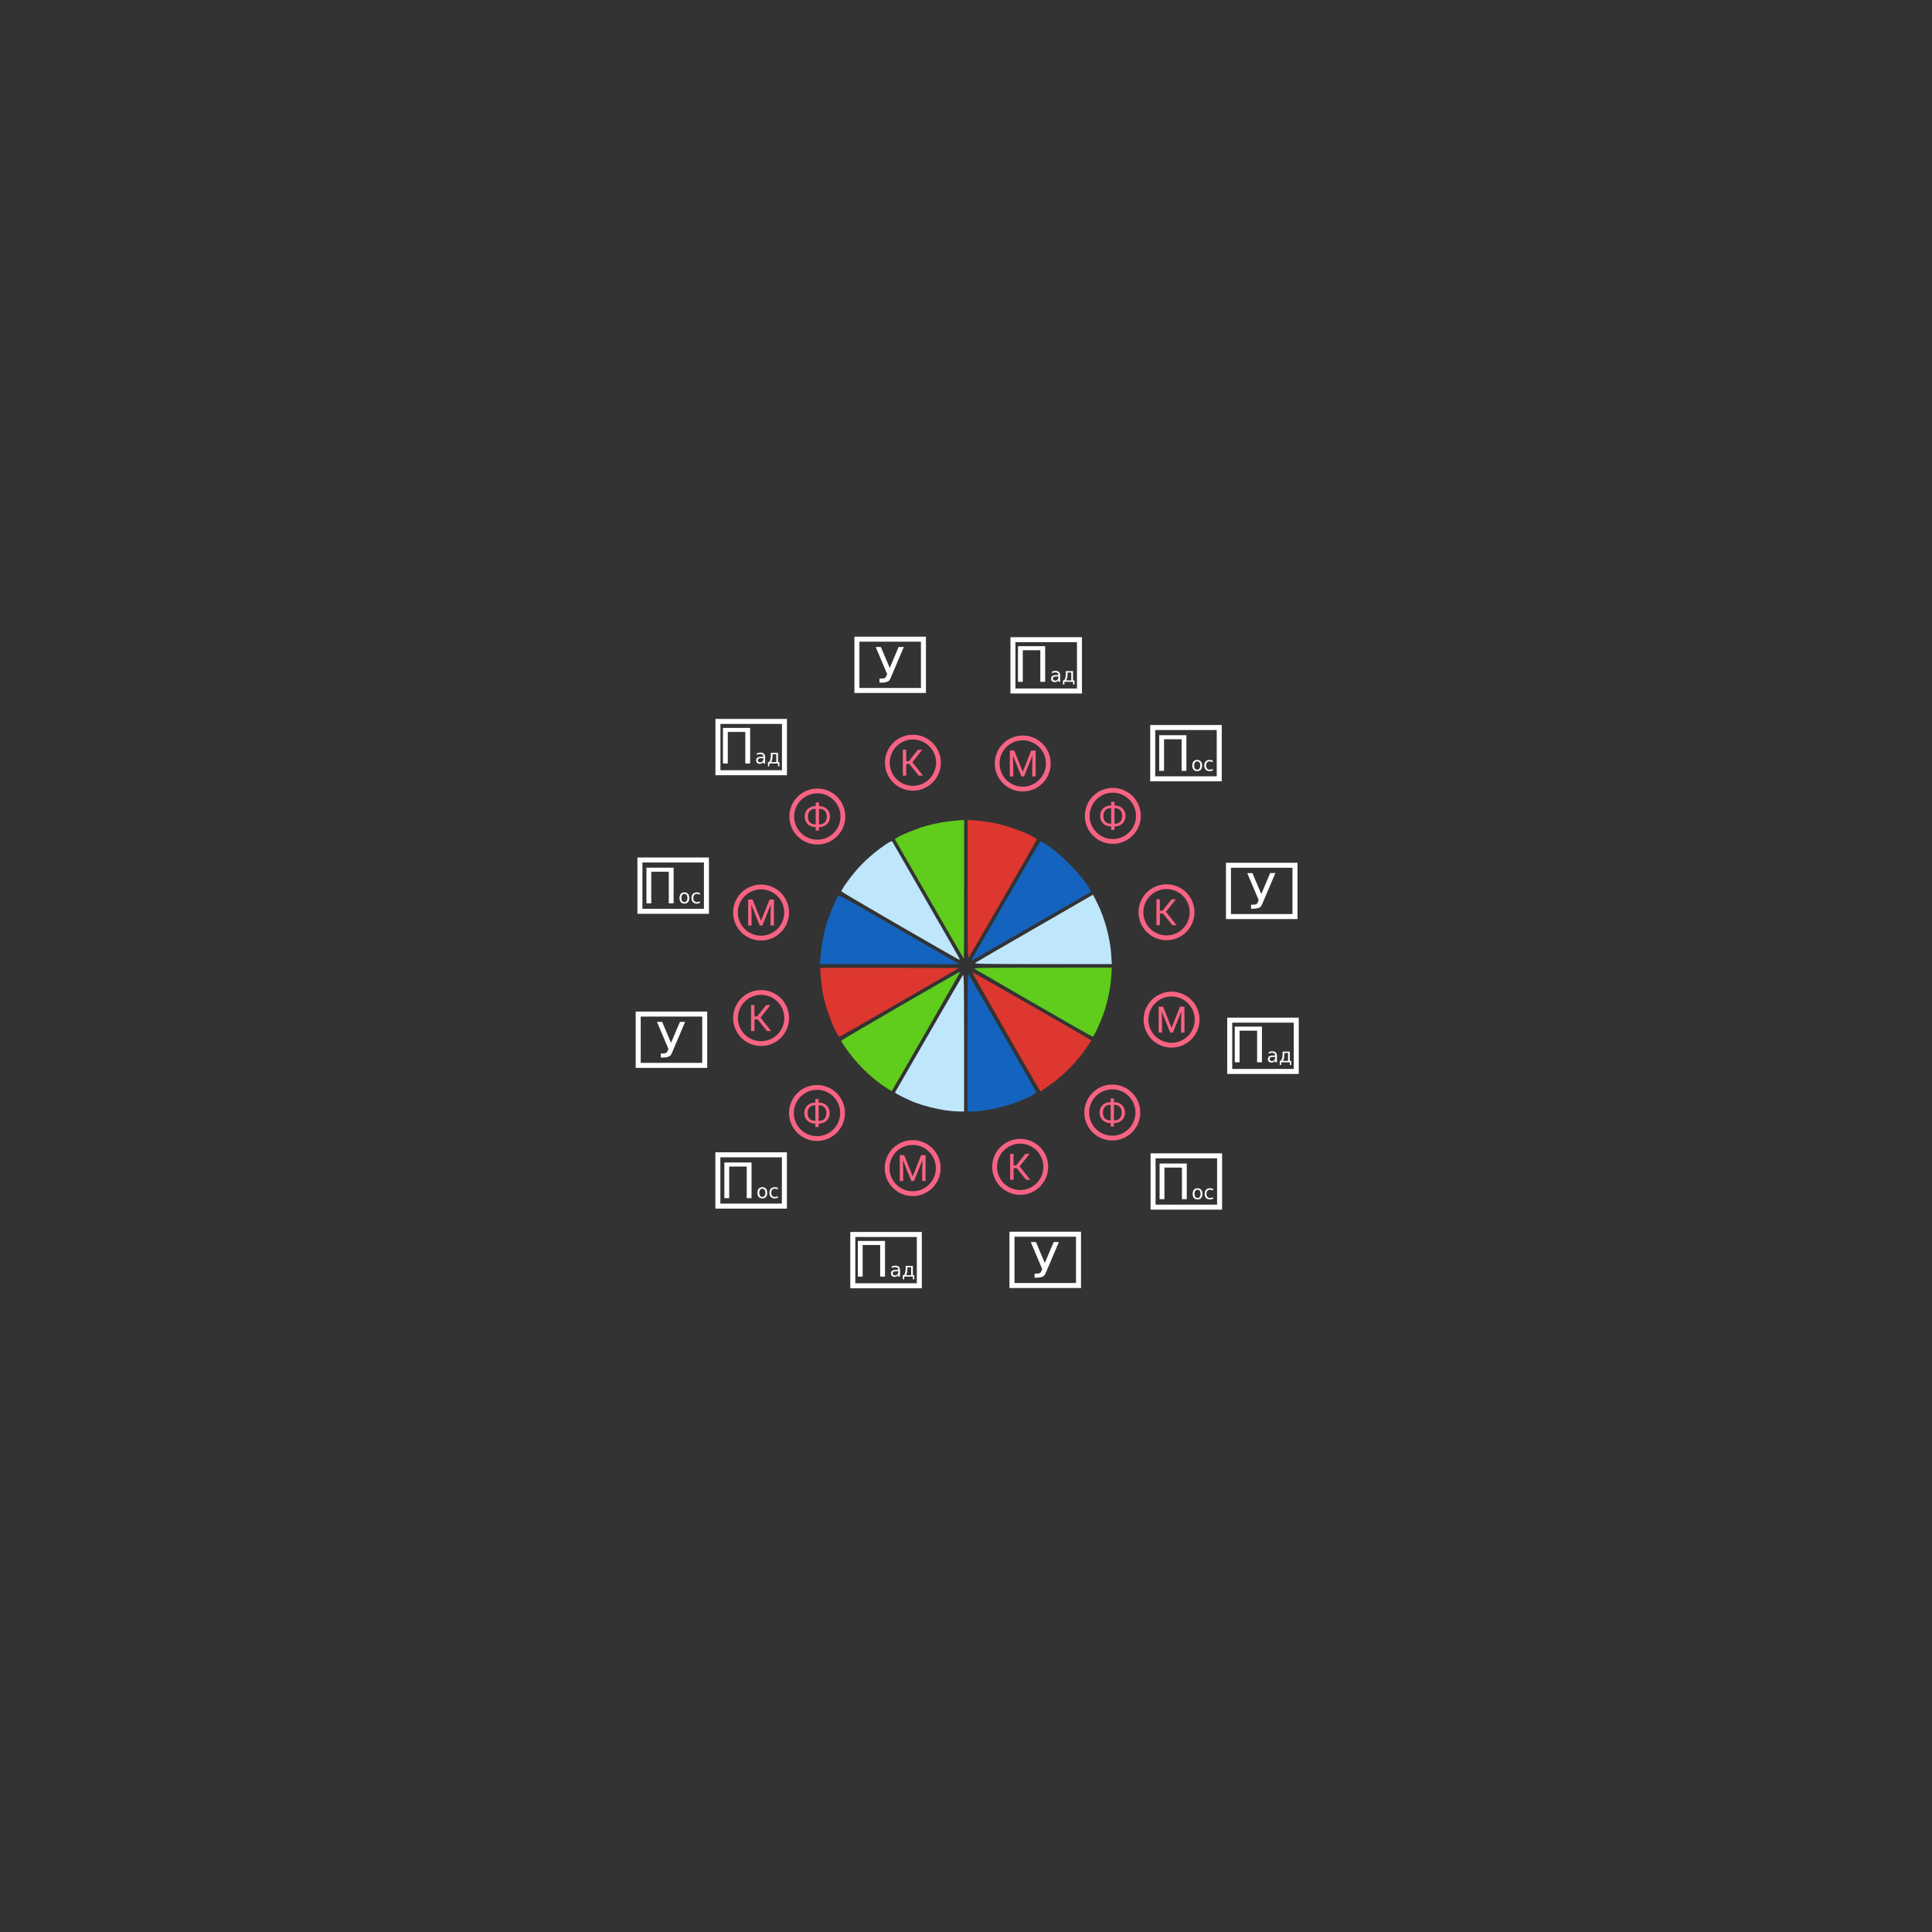 <svg width="1580" height="1580" xmlns="http://www.w3.org/2000/svg"><rect width="100%" height="100%" fill="#333333" stroke="none"/><path style="fill:none;fill-rule:evenodd;stroke:#f76383;stroke-width:3.918" d="M447.236 1795.068a20.898 20.898 0 0 1-20.898 20.898 20.898 20.898 0 0 1-20.899-20.898 20.898 20.898 0 0 1 20.899-20.899 20.898 20.898 0 0 1 20.898 20.899z" transform="translate(527.646 -1049.037)"/><g style="font-size:29.839px;line-height:1.25;font-family:AstrostudiyaFont;-inkscape-font-specification:AstrostudiyaFont;fill:#fff;stroke-width:.746"><path d="M423.475 1796.146h-2.58v9.528h-2.797v-21.213h2.798v9.354h2.185l7.416-9.354h3.482l-8.1 10.286 8.698 10.927h-3.424z" style="font-family:Roboto;-inkscape-font-specification:Roboto;fill:#f76383" transform="translate(527.646 -1049.037)" aria-label="К"/></g><path style="fill:none;fill-rule:evenodd;stroke:#f76383;stroke-width:3.918" d="M447.236 1795.068a20.898 20.898 0 0 1-20.898 20.898 20.898 20.898 0 0 1-20.899-20.898 20.898 20.898 0 0 1 20.899-20.899 20.898 20.898 0 0 1 20.898 20.899z" transform="translate(320.239 -1171.342)"/><g style="font-size:29.839px;line-height:1.25;font-family:AstrostudiyaFont;-inkscape-font-specification:AstrostudiyaFont;fill:#fff;stroke-width:.746"><path d="M423.475 1796.146h-2.58v9.528h-2.797v-21.213h2.798v9.354h2.185l7.416-9.354h3.482l-8.1 10.286 8.698 10.927h-3.424z" style="font-family:Roboto;-inkscape-font-specification:Roboto;fill:#f76383" transform="translate(320.239 -1171.342)" aria-label="К"/></g><path style="fill:none;fill-rule:evenodd;stroke:#f76383;stroke-width:3.918" d="M447.236 1795.068a20.898 20.898 0 0 1-20.898 20.898 20.898 20.898 0 0 1-20.899-20.898 20.898 20.898 0 0 1 20.899-20.899 20.898 20.898 0 0 1 20.898 20.899z" transform="translate(196.103 -962.516)"/><g style="font-size:29.839px;line-height:1.25;font-family:AstrostudiyaFont;-inkscape-font-specification:AstrostudiyaFont;fill:#fff;stroke-width:.746"><path d="M423.475 1796.146h-2.58v9.528h-2.797v-21.213h2.798v9.354h2.185l7.416-9.354h3.482l-8.1 10.286 8.698 10.927h-3.424z" style="font-family:Roboto;-inkscape-font-specification:Roboto;fill:#f76383" transform="translate(196.103 -962.516)" aria-label="К"/></g><path style="fill:none;fill-rule:evenodd;stroke:#f76383;stroke-width:3.918" d="M447.236 1795.068a20.898 20.898 0 0 1-20.898 20.898 20.898 20.898 0 0 1-20.899-20.898 20.898 20.898 0 0 1 20.899-20.899 20.898 20.898 0 0 1 20.898 20.899z" transform="translate(407.999 -840.82)"/><g style="font-size:29.839px;line-height:1.25;font-family:AstrostudiyaFont;-inkscape-font-specification:AstrostudiyaFont;fill:#fff;stroke-width:.746"><path d="M423.475 1796.146h-2.58v9.528h-2.797v-21.213h2.798v9.354h2.185l7.416-9.354h3.482l-8.1 10.286 8.698 10.927h-3.424z" style="font-family:Roboto;-inkscape-font-specification:Roboto;fill:#f76383" transform="translate(407.999 -840.82)" aria-label="К"/></g><path style="fill:none;fill-rule:evenodd;stroke:#f76383;stroke-width:3.918" d="M449.39 1734.777a20.898 20.898 0 0 1-20.9 20.899 20.898 20.898 0 0 1-20.898-20.898 20.898 20.898 0 0 1 20.899-20.899 20.898 20.898 0 0 1 20.898 20.898z" transform="translate(481.161 -824.952)"/><g style="font-size:29.839px;line-height:1.25;font-family:AstrostudiyaFont;-inkscape-font-specification:AstrostudiyaFont;fill:#fff;stroke-width:.746"><path d="M429.846 1726.298h.451q2.404.015 4.386 1.122 1.981 1.107 3.074 3.06 1.108 1.937 1.108 4.341 0 2.419-1.108 4.386-1.107 1.967-3.06 3.074-1.952 1.093-4.341 1.122h-.51v2.856h-2.71v-2.856h-.408q-2.433 0-4.43-1.107-1.98-1.108-3.088-3.06-1.093-1.953-1.093-4.386t1.093-4.385q1.107-1.953 3.089-3.06 1.996-1.107 4.429-1.107h.408v-3.002h2.71zm-3.118 2.2q-2.74 0-4.342 1.69-1.588 1.675-1.588 4.662 0 3.002 1.588 4.677 1.588 1.661 4.37 1.661h.38v-12.69zm3.118 0v12.69h.408q2.783 0 4.342-1.705 1.573-1.719 1.573-4.662 0-2.914-1.573-4.618-1.56-1.705-4.4-1.705z" style="font-family:Roboto;-inkscape-font-specification:Roboto;fill:#f76383" transform="translate(481.161 -824.952)" aria-label="Ф"/></g><path style="fill:none;fill-rule:evenodd;stroke:#f76383;stroke-width:3.918" d="M449.39 1734.777a20.898 20.898 0 0 1-20.9 20.899 20.898 20.898 0 0 1-20.898-20.898 20.898 20.898 0 0 1 20.899-20.899 20.898 20.898 0 0 1 20.898 20.898z" transform="translate(481.58 -1067.555)"/><g style="font-size:29.839px;line-height:1.25;font-family:AstrostudiyaFont;-inkscape-font-specification:AstrostudiyaFont;fill:#fff;stroke-width:.746"><path d="M429.846 1726.298h.451q2.404.015 4.386 1.122 1.981 1.107 3.074 3.06 1.108 1.937 1.108 4.341 0 2.419-1.108 4.386-1.107 1.967-3.06 3.074-1.952 1.093-4.341 1.122h-.51v2.856h-2.71v-2.856h-.408q-2.433 0-4.43-1.107-1.98-1.108-3.088-3.06-1.093-1.953-1.093-4.386t1.093-4.385q1.107-1.953 3.089-3.06 1.996-1.107 4.429-1.107h.408v-3.002h2.71zm-3.118 2.2q-2.74 0-4.342 1.69-1.588 1.675-1.588 4.662 0 3.002 1.588 4.677 1.588 1.661 4.37 1.661h.38v-12.69zm3.118 0v12.69h.408q2.783 0 4.342-1.705 1.573-1.719 1.573-4.662 0-2.914-1.573-4.618-1.56-1.705-4.4-1.705z" style="font-family:Roboto;-inkscape-font-specification:Roboto;fill:#f76383" transform="translate(481.58 -1067.555)" aria-label="Ф"/></g><path style="fill:none;fill-rule:evenodd;stroke:#f76383;stroke-width:3.918" d="M449.39 1734.777a20.898 20.898 0 0 1-20.9 20.899 20.898 20.898 0 0 1-20.898-20.898 20.898 20.898 0 0 1 20.899-20.899 20.898 20.898 0 0 1 20.898 20.898z" transform="translate(239.932 -1067.026)"/><g style="font-size:29.839px;line-height:1.25;font-family:AstrostudiyaFont;-inkscape-font-specification:AstrostudiyaFont;fill:#fff;stroke-width:.746"><path d="M429.846 1726.298h.451q2.404.015 4.386 1.122 1.981 1.107 3.074 3.06 1.108 1.937 1.108 4.341 0 2.419-1.108 4.386-1.107 1.967-3.06 3.074-1.952 1.093-4.341 1.122h-.51v2.856h-2.71v-2.856h-.408q-2.433 0-4.43-1.107-1.98-1.108-3.088-3.06-1.093-1.953-1.093-4.386t1.093-4.385q1.107-1.953 3.089-3.06 1.996-1.107 4.429-1.107h.408v-3.002h2.71zm-3.118 2.2q-2.74 0-4.342 1.69-1.588 1.675-1.588 4.662 0 3.002 1.588 4.677 1.588 1.661 4.37 1.661h.38v-12.69zm3.118 0v12.69h.408q2.783 0 4.342-1.705 1.573-1.719 1.573-4.662 0-2.914-1.573-4.618-1.56-1.705-4.4-1.705z" style="font-family:Roboto;-inkscape-font-specification:Roboto;fill:#f76383" transform="translate(239.932 -1067.026)" aria-label="Ф"/></g><path style="fill:none;fill-rule:evenodd;stroke:#f76383;stroke-width:3.918" d="M449.39 1734.777a20.898 20.898 0 0 1-20.9 20.899 20.898 20.898 0 0 1-20.898-20.898 20.898 20.898 0 0 1 20.899-20.899 20.898 20.898 0 0 1 20.898 20.898z" transform="translate(239.66 -824.57)"/><g style="font-size:29.839px;line-height:1.25;font-family:AstrostudiyaFont;-inkscape-font-specification:AstrostudiyaFont;fill:#fff;stroke-width:.746"><path d="M429.846 1726.298h.451q2.404.015 4.386 1.122 1.981 1.107 3.074 3.06 1.108 1.937 1.108 4.341 0 2.419-1.108 4.386-1.107 1.967-3.06 3.074-1.952 1.093-4.341 1.122h-.51v2.856h-2.71v-2.856h-.408q-2.433 0-4.43-1.107-1.98-1.108-3.088-3.06-1.093-1.953-1.093-4.386t1.093-4.385q1.107-1.953 3.089-3.06 1.996-1.107 4.429-1.107h.408v-3.002h2.71zm-3.118 2.2q-2.74 0-4.342 1.69-1.588 1.675-1.588 4.662 0 3.002 1.588 4.677 1.588 1.661 4.37 1.661h.38v-12.69zm3.118 0v12.69h.408q2.783 0 4.342-1.705 1.573-1.719 1.573-4.662 0-2.914-1.573-4.618-1.56-1.705-4.4-1.705z" style="font-family:Roboto;-inkscape-font-specification:Roboto;fill:#f76383" transform="translate(239.66 -824.57)" aria-label="Ф"/></g><path style="fill:none;fill-rule:evenodd;stroke:#f76383;stroke-width:3.918" d="M465.628 1668.904a20.898 20.898 0 0 1-20.899 20.898 20.898 20.898 0 0 1-20.898-20.898 20.898 20.898 0 0 1 20.898-20.899 20.898 20.898 0 0 1 20.899 20.899z" transform="translate(301.666 -713.626)"/><g style="font-size:29.839px;line-height:1.25;font-family:AstrostudiyaFont;-inkscape-font-specification:AstrostudiyaFont;fill:#fff;stroke-width:.746"><path d="m437.787 1658.297 6.935 17.309 6.935-17.31h3.628v21.215h-2.797v-8.262l.262-8.916-6.964 17.178h-2.142l-6.95-17.135.277 8.873v8.262h-2.797v-21.214z" style="font-family:Roboto;-inkscape-font-specification:Roboto;fill:#f76383" transform="translate(301.666 -713.626)" aria-label="М"/></g><path style="fill:none;fill-rule:evenodd;stroke:#f76383;stroke-width:3.918" d="M465.628 1668.904a20.898 20.898 0 0 1-20.899 20.898 20.898 20.898 0 0 1-20.898-20.898 20.898 20.898 0 0 1 20.898-20.899 20.898 20.898 0 0 1 20.899 20.899z" transform="translate(391.678 -1044.513)"/><g style="font-size:29.839px;line-height:1.25;font-family:AstrostudiyaFont;-inkscape-font-specification:AstrostudiyaFont;fill:#fff;stroke-width:.746"><path d="m437.787 1658.297 6.935 17.309 6.935-17.31h3.628v21.215h-2.797v-8.262l.262-8.916-6.964 17.178h-2.142l-6.95-17.135.277 8.873v8.262h-2.797v-21.214z" style="font-family:Roboto;-inkscape-font-specification:Roboto;fill:#f76383" transform="translate(391.678 -1044.513)" aria-label="М"/></g><path style="fill:none;fill-rule:evenodd;stroke:#f76383;stroke-width:3.918" d="M465.628 1668.904a20.898 20.898 0 0 1-20.899 20.898 20.898 20.898 0 0 1-20.898-20.898 20.898 20.898 0 0 1 20.898-20.899 20.898 20.898 0 0 1 20.899 20.899z" transform="translate(177.667 -922.625)"/><g style="font-size:29.839px;line-height:1.25;font-family:AstrostudiyaFont;-inkscape-font-specification:AstrostudiyaFont;fill:#fff;stroke-width:.746"><path d="m437.787 1658.297 6.935 17.309 6.935-17.31h3.628v21.215h-2.797v-8.262l.262-8.916-6.964 17.178h-2.142l-6.95-17.135.277 8.873v8.262h-2.797v-21.214z" style="font-family:Roboto;-inkscape-font-specification:Roboto;fill:#f76383" transform="translate(177.667 -922.625)" aria-label="М"/></g><g style="font-size:40px;line-height:1.25;font-family:AstrostudiyaFont;-inkscape-font-specification:AstrostudiyaFont"><path d="M276.594 1689.839q-.41.976-1.036 1.718-1.543 1.817-6.445 1.817h-1.504v-3.32h1.23q2.325 0 3.223-.528.547-.332.899-1.152l.879-2.07-9.356-22.09h4.238l7.247 17.109 7.285-17.11h4.238z" style="font-family:'Padauk Book';-inkscape-font-specification:'Padauk Book, ';fill:#fff" transform="translate(451.659 -1135.1)" aria-label="У"/></g><path style="fill:none;fill-rule:evenodd;stroke:#fff;stroke-width:4.096" d="M249.127 1657.814h54.406v41.96h-54.406z" transform="translate(451.659 -1135.1)"/><g style="font-size:40px;line-height:1.25;font-family:AstrostudiyaFont;-inkscape-font-specification:AstrostudiyaFont"><path d="M276.594 1689.839q-.41.976-1.036 1.718-1.543 1.817-6.445 1.817h-1.504v-3.32h1.23q2.325 0 3.223-.528.547-.332.899-1.152l.879-2.07-9.356-22.09h4.238l7.247 17.109 7.285-17.11h4.238z" style="font-family:'Padauk Book';-inkscape-font-specification:'Padauk Book, ';fill:#fff" transform="translate(578.472 -648.476)" aria-label="У"/></g><path style="fill:none;fill-rule:evenodd;stroke:#fff;stroke-width:4.096" d="M249.127 1657.814h54.406v41.96h-54.406z" transform="translate(578.472 -648.476)"/><g style="font-size:40px;line-height:1.25;font-family:AstrostudiyaFont;-inkscape-font-specification:AstrostudiyaFont"><path d="M276.594 1689.839q-.41.976-1.036 1.718-1.543 1.817-6.445 1.817h-1.504v-3.32h1.23q2.325 0 3.223-.528.547-.332.899-1.152l.879-2.07-9.356-22.09h4.238l7.247 17.109 7.285-17.11h4.238z" style="font-family:'Padauk Book';-inkscape-font-specification:'Padauk Book, ';fill:#fff" transform="translate(272.805 -828.506)" aria-label="У"/></g><path style="fill:none;fill-rule:evenodd;stroke:#fff;stroke-width:4.096" d="M249.127 1657.814h54.406v41.96h-54.406z" transform="translate(272.805 -828.506)"/><g style="font-size:40px;line-height:1.25;font-family:AstrostudiyaFont;-inkscape-font-specification:AstrostudiyaFont"><path d="M276.594 1689.839q-.41.976-1.036 1.718-1.543 1.817-6.445 1.817h-1.504v-3.32h1.23q2.325 0 3.223-.528.547-.332.899-1.152l.879-2.07-9.356-22.09h4.238l7.247 17.109 7.285-17.11h4.238z" style="font-family:'Padauk Book';-inkscape-font-specification:'Padauk Book, ';fill:#fff" transform="translate(755.518 -950.199)" aria-label="У"/></g><path style="fill:none;fill-rule:evenodd;stroke:#fff;stroke-width:4.096" d="M249.127 1657.814h54.406v41.96h-54.406z" transform="translate(755.518 -950.199)"/><path style="fill:none;fill-rule:evenodd;stroke:#fff;stroke-width:4.096" d="M321.549 1709.492h54.406v41.959h-54.406z" transform="translate(265.515 -765.09)"/><g aria-label="Пос" style="font-size:40px;line-height:1.25;font-family:AstrostudiyaFont;-inkscape-font-specification:AstrostudiyaFont"><path d="M349.105 1715.778v29.16h-3.945v-25.84h-14.336v25.84h-3.945v-29.16z" style="font-family:'Padauk Book';-inkscape-font-specification:'Padauk Book, ';fill:#fff" transform="translate(265.515 -765.09)"/><path d="M357.93 1737.196q-1.157 0-1.829.906-.672.898-.672 2.469 0 1.57.665 2.476.671.899 1.835.899 1.149 0 1.82-.907.673-.906.673-2.468 0-1.555-.672-2.461-.672-.914-1.82-.914zm0-1.22q1.874 0 2.945 1.22 1.07 1.218 1.07 3.375 0 2.148-1.07 3.375-1.07 1.218-2.946 1.218-1.882 0-2.953-1.218-1.062-1.227-1.062-3.375 0-2.157 1.062-3.375 1.07-1.22 2.953-1.22zM370.625 1736.524v1.344q-.61-.336-1.227-.5-.61-.172-1.234-.172-1.399 0-2.172.89-.773.883-.773 2.485 0 1.601.773 2.492.773.883 2.172.883.625 0 1.234-.164.617-.172 1.227-.508v1.328q-.602.281-1.25.422-.64.14-1.367.14-1.977 0-3.141-1.242t-1.164-3.351q0-2.14 1.172-3.367 1.18-1.227 3.226-1.227.664 0 1.297.14.633.133 1.227.407z" style="font-size:16px;fill:#fff;fill-opacity:1" transform="translate(265.515 -765.09)"/></g><path style="fill:none;fill-rule:evenodd;stroke:#fff;stroke-width:4.096" d="M321.549 1709.492h54.406v41.959h-54.406z" transform="translate(621.439 -764.242)"/><g aria-label="Пос" style="font-size:40px;line-height:1.25;font-family:AstrostudiyaFont;-inkscape-font-specification:AstrostudiyaFont"><path d="M349.105 1715.778v29.16h-3.945v-25.84h-14.336v25.84h-3.945v-29.16z" style="font-family:'Padauk Book';-inkscape-font-specification:'Padauk Book, ';fill:#fff" transform="translate(621.439 -764.242)"/><path d="M357.93 1737.196q-1.157 0-1.829.906-.672.898-.672 2.469 0 1.57.665 2.476.671.899 1.835.899 1.149 0 1.82-.907.673-.906.673-2.468 0-1.555-.672-2.461-.672-.914-1.82-.914zm0-1.22q1.874 0 2.945 1.22 1.07 1.218 1.07 3.375 0 2.148-1.07 3.375-1.07 1.218-2.946 1.218-1.882 0-2.953-1.218-1.062-1.227-1.062-3.375 0-2.157 1.062-3.375 1.07-1.22 2.953-1.22zM370.625 1736.524v1.344q-.61-.336-1.227-.5-.61-.172-1.234-.172-1.399 0-2.172.89-.773.883-.773 2.485 0 1.601.773 2.492.773.883 2.172.883.625 0 1.234-.164.617-.172 1.227-.508v1.328q-.602.281-1.25.422-.64.14-1.367.14-1.977 0-3.141-1.242t-1.164-3.351q0-2.14 1.172-3.367 1.18-1.227 3.226-1.227.664 0 1.297.14.633.133 1.227.407z" style="font-size:16px;fill:#fff;fill-opacity:1" transform="translate(621.439 -764.242)"/></g><path style="fill:none;fill-rule:evenodd;stroke:#fff;stroke-width:4.096" d="M321.549 1709.492h54.406v41.959h-54.406z" transform="translate(621.146 -1114.524)"/><g aria-label="Пос" style="font-size:40px;line-height:1.25;font-family:AstrostudiyaFont;-inkscape-font-specification:AstrostudiyaFont"><path d="M349.105 1715.778v29.16h-3.945v-25.84h-14.336v25.84h-3.945v-29.16z" style="font-family:'Padauk Book';-inkscape-font-specification:'Padauk Book, ';fill:#fff" transform="translate(621.146 -1114.524)"/><path d="M357.93 1737.196q-1.157 0-1.829.906-.672.898-.672 2.469 0 1.57.665 2.476.671.899 1.835.899 1.149 0 1.82-.907.673-.906.673-2.468 0-1.555-.672-2.461-.672-.914-1.82-.914zm0-1.22q1.874 0 2.945 1.22 1.07 1.218 1.07 3.375 0 2.148-1.07 3.375-1.07 1.218-2.946 1.218-1.882 0-2.953-1.218-1.062-1.227-1.062-3.375 0-2.157 1.062-3.375 1.07-1.22 2.953-1.22zM370.625 1736.524v1.344q-.61-.336-1.227-.5-.61-.172-1.234-.172-1.399 0-2.172.89-.773.883-.773 2.485 0 1.601.773 2.492.773.883 2.172.883.625 0 1.234-.164.617-.172 1.227-.508v1.328q-.602.281-1.25.422-.64.14-1.367.14-1.977 0-3.141-1.242t-1.164-3.351q0-2.14 1.172-3.367 1.18-1.227 3.226-1.227.664 0 1.297.14.633.133 1.227.407z" style="font-size:16px;fill:#fff;fill-opacity:1" transform="translate(621.146 -1114.524)"/></g><path style="fill:none;fill-rule:evenodd;stroke:#fff;stroke-width:4.096" d="M321.549 1709.492h54.406v41.959h-54.406z" transform="translate(201.78 -1006.185)"/><g aria-label="Пос" style="font-size:40px;line-height:1.25;font-family:AstrostudiyaFont;-inkscape-font-specification:AstrostudiyaFont"><path d="M349.105 1715.778v29.16h-3.945v-25.84h-14.336v25.84h-3.945v-29.16z" style="font-family:'Padauk Book';-inkscape-font-specification:'Padauk Book, ';fill:#fff" transform="translate(201.78 -1006.185)"/><path d="M357.93 1737.196q-1.157 0-1.829.906-.672.898-.672 2.469 0 1.57.665 2.476.671.899 1.835.899 1.149 0 1.82-.907.673-.906.673-2.468 0-1.555-.672-2.461-.672-.914-1.82-.914zm0-1.22q1.874 0 2.945 1.22 1.07 1.218 1.07 3.375 0 2.148-1.07 3.375-1.07 1.218-2.946 1.218-1.882 0-2.953-1.218-1.062-1.227-1.062-3.375 0-2.157 1.062-3.375 1.07-1.22 2.953-1.22zM370.625 1736.524v1.344q-.61-.336-1.227-.5-.61-.172-1.234-.172-1.399 0-2.172.89-.773.883-.773 2.485 0 1.601.773 2.492.773.883 2.172.883.625 0 1.234-.164.617-.172 1.227-.508v1.328q-.602.281-1.25.422-.64.14-1.367.14-1.977 0-3.141-1.242t-1.164-3.351q0-2.14 1.172-3.367 1.18-1.227 3.226-1.227.664 0 1.297.14.633.133 1.227.407z" style="font-size:16px;fill:#fff;fill-opacity:1" transform="translate(201.78 -1006.185)"/></g><g><path style="fill:none;fill-rule:evenodd;stroke:#fff;stroke-width:4.096" d="M310.135 1775.524h54.406v41.959h-54.406z" transform="translate(387.281 -765.965)"/><g aria-label="Пад" style="font-size:40px;line-height:1.25;font-family:AstrostudiyaFont;-inkscape-font-specification:AstrostudiyaFont"><path d="M336.473 1780.818v29.16h-3.946v-25.84h-14.336v25.84h-3.945v-29.16z" style="font-family:'Padauk Book';-inkscape-font-specification:'Padauk Book, ';fill:#fff" transform="translate(387.281 -765.965)"/><path d="M345.883 1805.58q-1.742 0-2.414.398-.672.398-.672 1.359 0 .766.5 1.219.508.445 1.375.445 1.195 0 1.914-.844.726-.851.726-2.257v-.32zm2.867-.595v4.993h-1.438v-1.329q-.492.797-1.226 1.18-.735.375-1.797.375-1.344 0-2.14-.75-.79-.758-.79-2.023 0-1.477.985-2.227.992-.75 2.953-.75h2.015v-.14q0-.993-.656-1.532-.648-.547-1.828-.547-.75 0-1.46.18-.712.18-1.368.54v-1.329q.789-.305 1.531-.453.742-.156 1.445-.156 1.899 0 2.836.984.938.984.938 2.984zM353.664 1808.83h4.172v-6.454h-3.024v1.094q0 3.219-.921 4.937zm-2.086 0q.711-.313 1.023-.977.766-1.649.766-4.97v-1.655h5.914v7.601h1.149v3.36h-1.149v-2.211h-7.094v2.21h-1.148v-3.359z" style="font-size:16px;fill:#fff;fill-opacity:1" transform="translate(387.281 -765.965)"/></g></g><g><path style="fill:none;fill-rule:evenodd;stroke:#fff;stroke-width:4.096" d="M310.135 1775.524h54.406v41.959h-54.406z" transform="translate(276.993 -1185.546)"/><g aria-label="Пад" style="font-size:40px;line-height:1.25;font-family:AstrostudiyaFont;-inkscape-font-specification:AstrostudiyaFont"><path d="M336.473 1780.818v29.16h-3.946v-25.84h-14.336v25.84h-3.945v-29.16z" style="font-family:'Padauk Book';-inkscape-font-specification:'Padauk Book, ';fill:#fff" transform="translate(276.993 -1185.546)"/><path d="M345.883 1805.58q-1.742 0-2.414.398-.672.398-.672 1.359 0 .766.5 1.219.508.445 1.375.445 1.195 0 1.914-.844.726-.851.726-2.257v-.32zm2.867-.595v4.993h-1.438v-1.329q-.492.797-1.226 1.18-.735.375-1.797.375-1.344 0-2.14-.75-.79-.758-.79-2.023 0-1.477.985-2.227.992-.75 2.953-.75h2.015v-.14q0-.993-.656-1.532-.648-.547-1.828-.547-.75 0-1.46.18-.712.18-1.368.54v-1.329q.789-.305 1.531-.453.742-.156 1.445-.156 1.899 0 2.836.984.938.984.938 2.984zM353.664 1808.83h4.172v-6.454h-3.024v1.094q0 3.219-.921 4.937zm-2.086 0q.711-.313 1.023-.977.766-1.649.766-4.97v-1.655h5.914v7.601h1.149v3.36h-1.149v-2.211h-7.094v2.21h-1.148v-3.359z" style="font-size:16px;fill:#fff;fill-opacity:1" transform="translate(276.993 -1185.546)"/></g></g><g><path style="fill:none;fill-rule:evenodd;stroke:#fff;stroke-width:4.096" d="M310.135 1775.524h54.406v41.959h-54.406z" transform="translate(518.254 -1252.386)"/><g aria-label="Пад" style="font-size:40px;line-height:1.25;font-family:AstrostudiyaFont;-inkscape-font-specification:AstrostudiyaFont"><path d="M336.473 1780.818v29.16h-3.946v-25.84h-14.336v25.84h-3.945v-29.16z" style="font-family:'Padauk Book';-inkscape-font-specification:'Padauk Book, ';fill:#fff" transform="translate(518.254 -1252.386)"/><path d="M345.883 1805.58q-1.742 0-2.414.398-.672.398-.672 1.359 0 .766.5 1.219.508.445 1.375.445 1.195 0 1.914-.844.726-.851.726-2.257v-.32zm2.867-.595v4.993h-1.438v-1.329q-.492.797-1.226 1.18-.735.375-1.797.375-1.344 0-2.14-.75-.79-.758-.79-2.023 0-1.477.985-2.227.992-.75 2.953-.75h2.015v-.14q0-.993-.656-1.532-.648-.547-1.828-.547-.75 0-1.46.18-.712.18-1.368.54v-1.329q.789-.305 1.531-.453.742-.156 1.445-.156 1.899 0 2.836.984.938.984.938 2.984zM353.664 1808.83h4.172v-6.454h-3.024v1.094q0 3.219-.921 4.937zm-2.086 0q.711-.313 1.023-.977.766-1.649.766-4.97v-1.655h5.914v7.601h1.149v3.36h-1.149v-2.211h-7.094v2.21h-1.148v-3.359z" style="font-size:16px;fill:#fff;fill-opacity:1" transform="translate(518.254 -1252.386)"/></g></g><g><path style="fill:none;fill-rule:evenodd;stroke:#fff;stroke-width:4.096" d="M310.135 1775.524h54.406v41.959h-54.406z" transform="translate(695.543 -941.249)"/><g aria-label="Пад" style="font-size:40px;line-height:1.25;font-family:AstrostudiyaFont;-inkscape-font-specification:AstrostudiyaFont"><path d="M336.473 1780.818v29.16h-3.946v-25.84h-14.336v25.84h-3.945v-29.16z" style="font-family:'Padauk Book';-inkscape-font-specification:'Padauk Book, ';fill:#fff" transform="translate(695.543 -941.249)"/><path d="M345.883 1805.58q-1.742 0-2.414.398-.672.398-.672 1.359 0 .766.5 1.219.508.445 1.375.445 1.195 0 1.914-.844.726-.851.726-2.257v-.32zm2.867-.595v4.993h-1.438v-1.329q-.492.797-1.226 1.18-.735.375-1.797.375-1.344 0-2.14-.75-.79-.758-.79-2.023 0-1.477.985-2.227.992-.75 2.953-.75h2.015v-.14q0-.993-.656-1.532-.648-.547-1.828-.547-.75 0-1.46.18-.712.18-1.368.54v-1.329q.789-.305 1.531-.453.742-.156 1.445-.156 1.899 0 2.836.984.938.984.938 2.984zM353.664 1808.83h4.172v-6.454h-3.024v1.094q0 3.219-.921 4.937zm-2.086 0q.711-.313 1.023-.977.766-1.649.766-4.97v-1.655h5.914v7.601h1.149v3.36h-1.149v-2.211h-7.094v2.21h-1.148v-3.359z" style="font-size:16px;fill:#fff;fill-opacity:1" transform="translate(695.543 -941.249)"/></g></g><g><path style="fill:none;fill-rule:evenodd;stroke:#f76383;stroke-width:3.918" d="M465.628 1668.904a20.898 20.898 0 0 1-20.899 20.898 20.898 20.898 0 0 1-20.898-20.898 20.898 20.898 0 0 1 20.898-20.899 20.898 20.898 0 0 1 20.899 20.899z" transform="translate(513.385 -835.046)"/><g style="font-size:29.839px;line-height:1.25;font-family:AstrostudiyaFont;-inkscape-font-specification:AstrostudiyaFont;fill:#fff;stroke-width:.746"><path d="m437.787 1658.297 6.935 17.309 6.935-17.31h3.628v21.215h-2.797v-8.262l.262-8.916-6.964 17.178h-2.142l-6.95-17.135.277 8.873v8.262h-2.797v-21.214z" style="font-family:Roboto;-inkscape-font-specification:Roboto;fill:#f76383" transform="translate(513.385 -835.046)" aria-label="М"/></g></g><path style="fill:#1463bf;fill-opacity:1;fill-rule:evenodd;stroke:none;stroke-width:4.06;stroke-miterlimit:4;stroke-dasharray:none;stroke-opacity:1" d="M791.222 852.462c0-31.077.199-56.304.442-56.061.843.843 55.528 95.822 55.71 96.76.265 1.366-11.54 7.017-21.055 10.08-9.227 2.968-23.992 5.725-30.662 5.725h-4.435z"/><path style="fill:#1463bf;fill-opacity:1;fill-rule:evenodd;stroke:none;stroke-width:2.871;stroke-miterlimit:4;stroke-dasharray:none;stroke-opacity:1" d="M795.837 782.65c1.017-1.706 13.737-23.705 28.267-48.888s26.686-45.792 27.014-45.798c.327-.006 3.557 2.008 7.177 4.476 10.88 7.415 28.492 26.005 33.124 34.962l.972 1.88-48.438 27.963c-26.64 15.38-48.781 28.084-49.201 28.234-.42.149.069-1.125 1.085-2.83zM671.026 782.516c.734-9.002 2.51-18.797 4.816-26.56 2.02-6.804 7.72-20.695 9.478-23.099.775-1.06 5.863 1.692 46.182 24.987a65246.472 65246.472 0 0 0 49.15 28.379l3.838 2.2-56.974.008-56.973.007z"/><path style="fill:#bfe7fb;fill-opacity:1;fill-rule:evenodd;stroke:none;stroke-width:2.871;stroke-miterlimit:4;stroke-dasharray:none;stroke-opacity:1" d="M736.049 757.215c-26.248-15.176-47.818-27.878-47.934-28.226-.336-1.008 6.491-10.697 12.213-17.332 6.112-7.09 15.03-14.967 23.151-20.452 5.03-3.397 5.82-3.727 6.395-2.667.361.666 12.733 22.14 27.494 47.72 14.76 25.582 27.016 46.98 27.235 47.551.22.572.122 1.03-.216 1.019-.338-.011-22.09-12.437-48.338-27.613zM772.596 907.92c-7.604-1.186-16.249-3.367-23.095-5.827-6.487-2.33-17.925-8.014-17.525-8.708l27.41-47.528c14.912-25.857 27.549-47.65 28.082-48.428.818-1.195.97 7.415.97 55.086v56.503l-4.845-.07c-2.665-.038-7.614-.5-10.997-1.028zM797.429 787.47c.779-.532 21.602-12.606 46.274-26.83 24.673-14.225 46.055-26.57 47.518-27.435l2.658-1.572 3.308 6.587c6.288 12.519 10.764 29.148 11.617 43.155l.43 7.062h-56.61c-47.706 0-56.388-.152-55.195-.967z"/><path style="fill:#60cc1b;fill-opacity:1;fill-rule:evenodd;stroke:none;stroke-width:2.871;stroke-miterlimit:4;stroke-dasharray:none;stroke-opacity:1" d="M845.857 820.637c-25.857-14.99-47.82-27.707-48.807-28.262-1.553-.874 5.852-1.013 55.195-1.038l56.99-.029-.432 6.998c-.573 9.28-2.665 19.728-5.869 29.314-2.788 8.34-8.157 19.902-9.348 20.132-.394.076-21.873-12.126-47.73-27.115zM759.925 735.156l-28.153-48.92 1.955-1.294c3.223-2.131 16.58-7.522 23.489-9.478 7.69-2.178 16.344-3.704 24.941-4.398l6.28-.508v56.787c0 31.232-.08 56.774-.18 56.758-.098-.015-12.848-22.041-28.332-48.947zM724.228 889.272c-12.497-8.208-24.577-20.24-33.277-33.148-1.649-2.446-2.995-4.707-2.991-5.024.006-.578 97.055-56.884 97.463-56.548.16.132-55.358 96.78-56.16 97.768-.076.093-2.342-1.279-5.035-3.048z"/><path style="fill:#dd3730;fill-opacity:1;fill-rule:evenodd;stroke:none;stroke-width:2.871;stroke-miterlimit:4;stroke-dasharray:none;stroke-opacity:1" d="M791.308 727.59v-56.862l2.333.006c3.734.009 14.73 1.385 20.606 2.578 12.701 2.579 34.362 11.327 33.515 13.536-.436 1.135-54.064 94.097-55.488 96.187-.813 1.191-.966-7.593-.966-55.446zM682.88 842.169c-3.377-6.716-7.958-20.047-9.585-27.893-1.271-6.131-2.994-22.063-2.444-22.612.2-.2 25.81-.282 56.91-.18l56.544.183-48.815 28.171c-26.849 15.495-49.009 28.172-49.245 28.172-.235 0-1.75-2.629-3.365-5.841zM849.912 890.914c-4.634-7.371-55.037-95.517-54.77-95.783.266-.266 88.253 50.064 95.772 54.783l1.634 1.025-4.398 6.423c-8.168 11.925-18.786 22.519-30.96 30.889l-6.25 4.297z"/></svg>